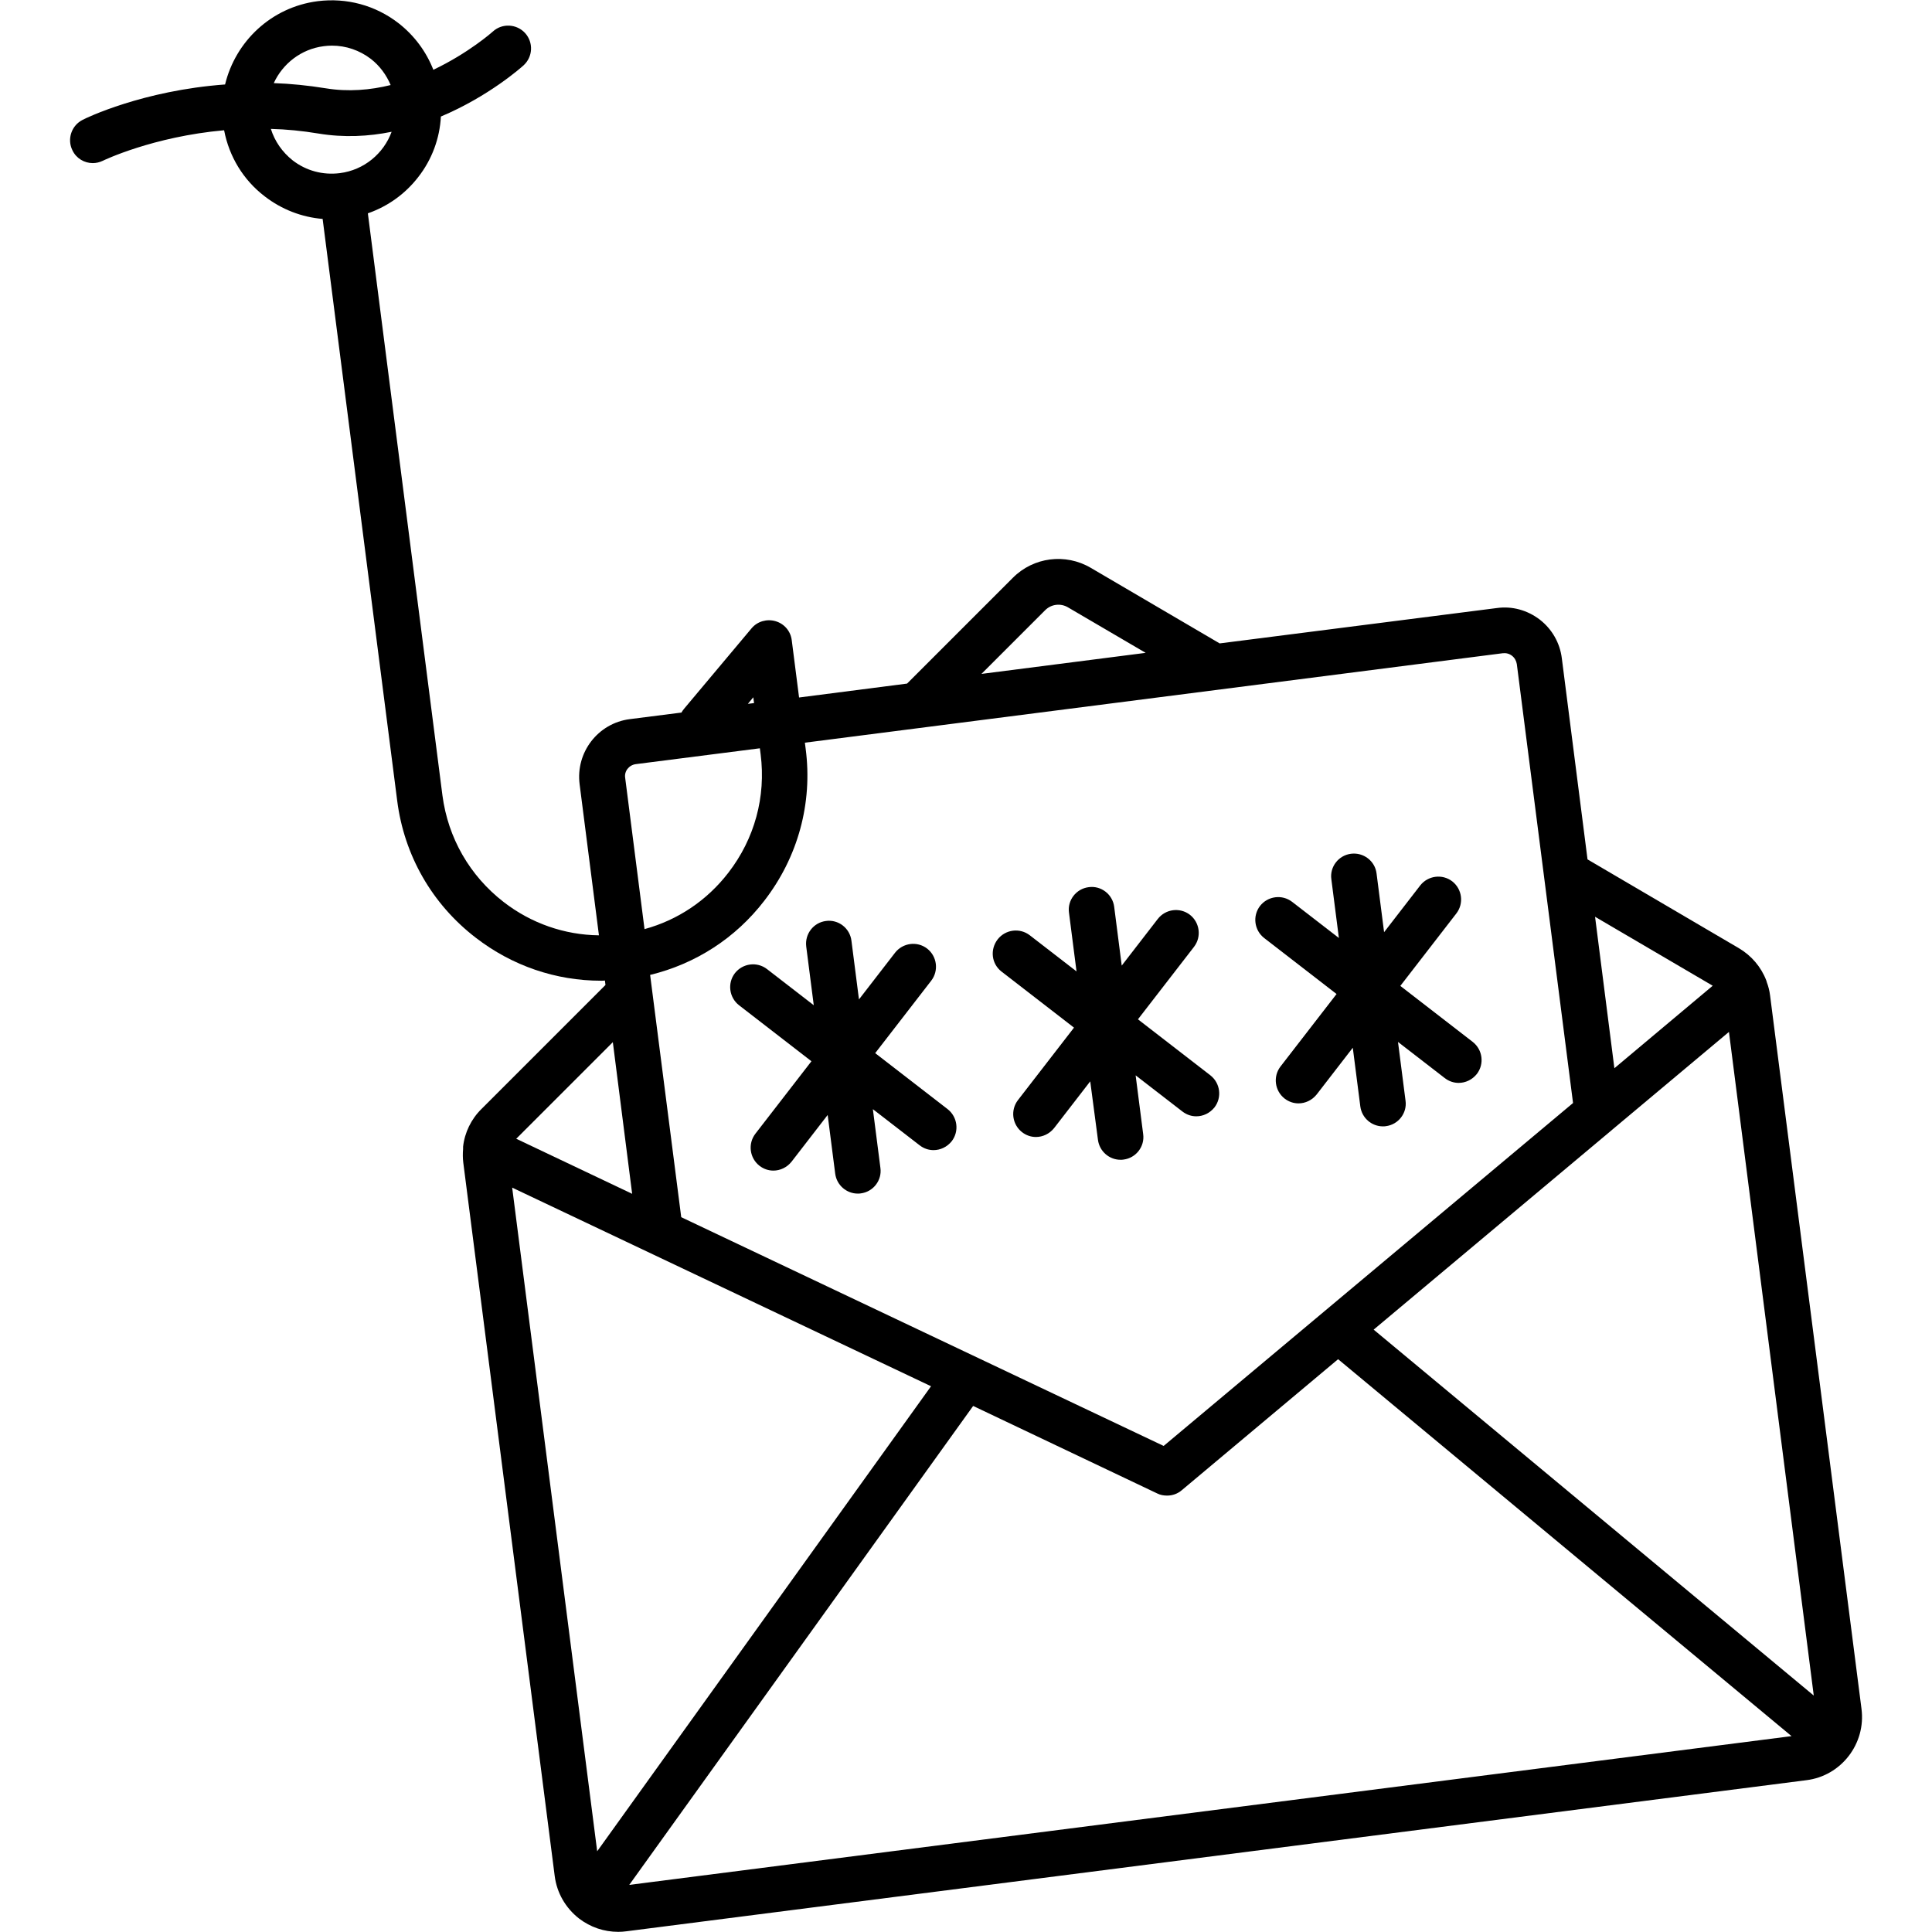 <?xml version="1.0" encoding="UTF-8"?>
<svg width="1200pt" height="1200pt" version="1.1" viewBox="0 0 1200 1200" xmlns="http://www.w3.org/2000/svg">
 <g>
  <path d="m1156.2 1061.3-56.762-442.92c-0.359-3-1.078-5.762-2.039-8.281 0-0.121-0.121-0.238-0.121-0.48-0.121-0.238-0.121-0.48-0.238-0.719-3.238-8.398-9.238-15.359-16.922-19.922l-94.078-55.199-15.961-124.92c-1.199-9.602-6.121-18.121-13.68-24-7.68-5.879-17.16-8.52-26.641-7.199l-172.2 21.965-80.039-46.922c-15.719-9.238-35.641-6.719-48.48 6.238l-65.641 65.641-67.078 8.641-4.559-35.641c-0.719-5.641-4.68-10.199-10.078-11.762-5.398-1.559-11.281 0.121-14.879 4.441l-41.879 49.922c-0.602 0.719-1.199 1.559-1.68 2.398l-32.039 4.078c-19.801 2.519-33.719 20.641-31.199 40.441l12 93.84c-21.359-0.238-42.121-7.441-59.281-20.762-21-16.32-34.441-39.719-37.922-66.121l-46.32-361.56c12.359-4.32 23.16-12 31.32-22.559 8.52-10.922 13.32-24 14.039-37.559 29.879-12.602 50.039-30.602 51.359-31.801 5.762-5.281 6.238-14.16 0.961-20.039-5.281-5.762-14.281-6.238-20.039-0.961-0.238 0.238-15 13.32-36.961 23.762-4.441-11.281-11.762-21.238-21.602-28.922-14.398-11.16-32.281-15.961-50.281-13.68-28.801 3.719-51 24.961-57.48 51.719-51 3.723-86.52 20.883-88.441 21.961-6.961 3.481-9.84 12-6.359 18.961 2.398 5.039 7.441 7.922 12.602 7.922 2.16 0 4.199-0.48 6.238-1.441 0.48-0.238 31.078-15 75.359-18.961 3.121 16.32 11.879 30.84 25.199 41.039 10.559 8.16 23.039 12.961 36 14.039l46.32 361.44c4.32 33.84 21.602 64.078 48.719 84.961 22.68 17.52 49.801 26.762 78 26.762 0.719 0 1.559 0 2.281-0.121l0.359 2.762-77.039 77.039c-6.359 6.238-10.441 14.641-11.398 23.398v0.84 0.602c-0.238 2.762-0.238 5.641 0.121 8.52l56.762 442.92c1.32 10.559 6.719 19.922 15.121 26.52 7.078 5.398 15.48 8.281 24.359 8.281 1.68 0 3.481-0.121 5.16-0.359l732.84-93.84c21.598-2.644 37.074-22.684 34.195-44.402zm-955.2-1032.6c1.68-0.238 3.481-0.359 5.16-0.359 8.762 0 17.16 2.879 24.238 8.281 5.523 4.32 9.602 9.957 12.242 16.199-12.602 3.121-26.281 4.32-40.199 2.039-11.16-1.801-21.961-2.879-32.398-3.238 5.516-12 16.918-21.121 30.957-22.922zm-32.762 51.359c9.48 0.238 19.441 1.199 29.52 2.879 15.961 2.641 31.32 1.801 45.48-1.078-4.922 13.441-17.039 23.762-32.16 25.68-10.559 1.32-20.879-1.441-29.281-7.922-6.477-5.156-11.156-11.879-13.559-19.559zm550.56 847.56c1.922 0.961 3.961 1.32 6.121 1.32 3.238 0 6.481-1.078 9.121-3.359l97.078-81.359 281.64 234.12-721.92 92.398 213.6-297.48zm407.76 125.52-273.36-227.28 148.08-124.08 0.121-0.121 72.48-60.719zm-62.758-440.88-61.078 51.238-12-94.078zm-414.6-233.28c3.719-3.719 9.48-4.441 14.039-1.801l48.359 28.32-102 13.078zm284.16 26.758c2.039-0.238 4.078 0.238 5.762 1.559 1.68 1.32 2.641 3.121 3 5.16l34.922 272.64-254.28 213-299.64-142.08-19.32-150.48c28.199-6.84 53.039-22.801 70.922-46.078 20.879-27 30.121-60.602 25.68-94.441l-0.48-3.719zm-465.48 27.359 0.48 3.602-3.84 0.48zm-72.957 41.523 77.039-9.84 0.48 3.719c3.359 26.398-3.719 52.441-20.039 73.559-13.32 17.281-31.441 29.398-52.078 35.039l-12-93.84c-0.723-4.199 2.277-8.039 6.598-8.637zm-2.281 266.88-72-34.199 60-60zm-74.52-3.84 260.16 123.36-207.36 288.84z"/>
  <path d="m500.76 587.88 4.68 36.48-29.039-22.441c-6.238-4.801-15.121-3.602-19.922 2.519-4.801 6.238-3.602 15.121 2.519 19.922l45 34.801-34.801 45c-4.801 6.238-3.602 15.121 2.519 19.922 2.641 2.039 5.641 3 8.641 3 4.199 0 8.398-1.922 11.281-5.519l22.441-29.039 4.68 36.48c0.961 7.199 7.078 12.359 14.039 12.359 0.602 0 1.199 0 1.801-0.121 7.801-0.961 13.32-8.16 12.238-15.84l-4.68-36.48 29.039 22.441c2.641 2.039 5.641 3 8.641 3 4.199 0 8.398-1.922 11.281-5.519 4.801-6.238 3.602-15.121-2.519-19.922l-45-34.801 34.801-45c4.801-6.238 3.602-15.121-2.519-19.922-6.238-4.801-15.121-3.602-19.922 2.519l-22.441 29.039-4.68-36.48c-0.961-7.801-8.16-13.32-15.84-12.238-7.68 0.961-13.199 8.039-12.238 15.84z"/>
  <path d="m622.08 603.48 45 34.801-34.801 45c-4.801 6.238-3.602 15.121 2.519 19.922 2.641 2.039 5.641 3 8.641 3 4.199 0 8.398-1.922 11.281-5.519l22.441-29.039 4.801 36.355c0.961 7.199 7.078 12.359 14.039 12.359 0.602 0 1.199 0 1.801-0.121 7.801-0.961 13.32-8.16 12.238-15.84l-4.68-36.48 29.039 22.441c2.641 2.039 5.641 3 8.641 3 4.199 0 8.398-1.922 11.281-5.519 4.801-6.238 3.602-15.121-2.519-19.922l-45-34.801 34.801-45c4.801-6.238 3.602-15.121-2.519-19.922-6.238-4.801-15.121-3.602-19.922 2.519l-22.441 29.039-4.68-36.48c-0.961-7.801-8.16-13.32-15.84-12.238-7.801 0.961-13.32 8.16-12.238 15.84l4.68 36.48-29.039-22.441c-6.238-4.801-15.121-3.602-19.922 2.519-4.918 6.367-3.84 15.246 2.398 20.047z"/>
  <path d="m785.16 582.6 45 34.801-34.801 45c-4.801 6.238-3.602 15.121 2.519 19.922 2.641 2.039 5.641 3 8.641 3 4.199 0 8.398-1.922 11.281-5.519l22.441-29.039 4.68 36.48c0.961 7.199 7.078 12.359 14.039 12.359 0.602 0 1.199 0 1.801-0.121 7.801-0.961 13.32-8.16 12.238-15.84l-4.68-36.48 29.039 22.441c2.641 2.039 5.641 3 8.641 3 4.199 0 8.398-1.922 11.281-5.519 4.801-6.238 3.602-15.121-2.519-19.922l-45-34.801 34.801-45c4.801-6.238 3.602-15.121-2.519-19.922-6.238-4.801-15.121-3.602-19.922 2.519l-22.441 29.039-4.68-36.48c-0.961-7.801-8.16-13.199-15.84-12.238-7.801 0.961-13.32 8.16-12.238 15.84l4.68 36.48-29.039-22.441c-6.238-4.801-15.121-3.602-19.922 2.519-4.801 6.242-3.602 15.121 2.519 19.922z"/>
 </g>
</svg>
